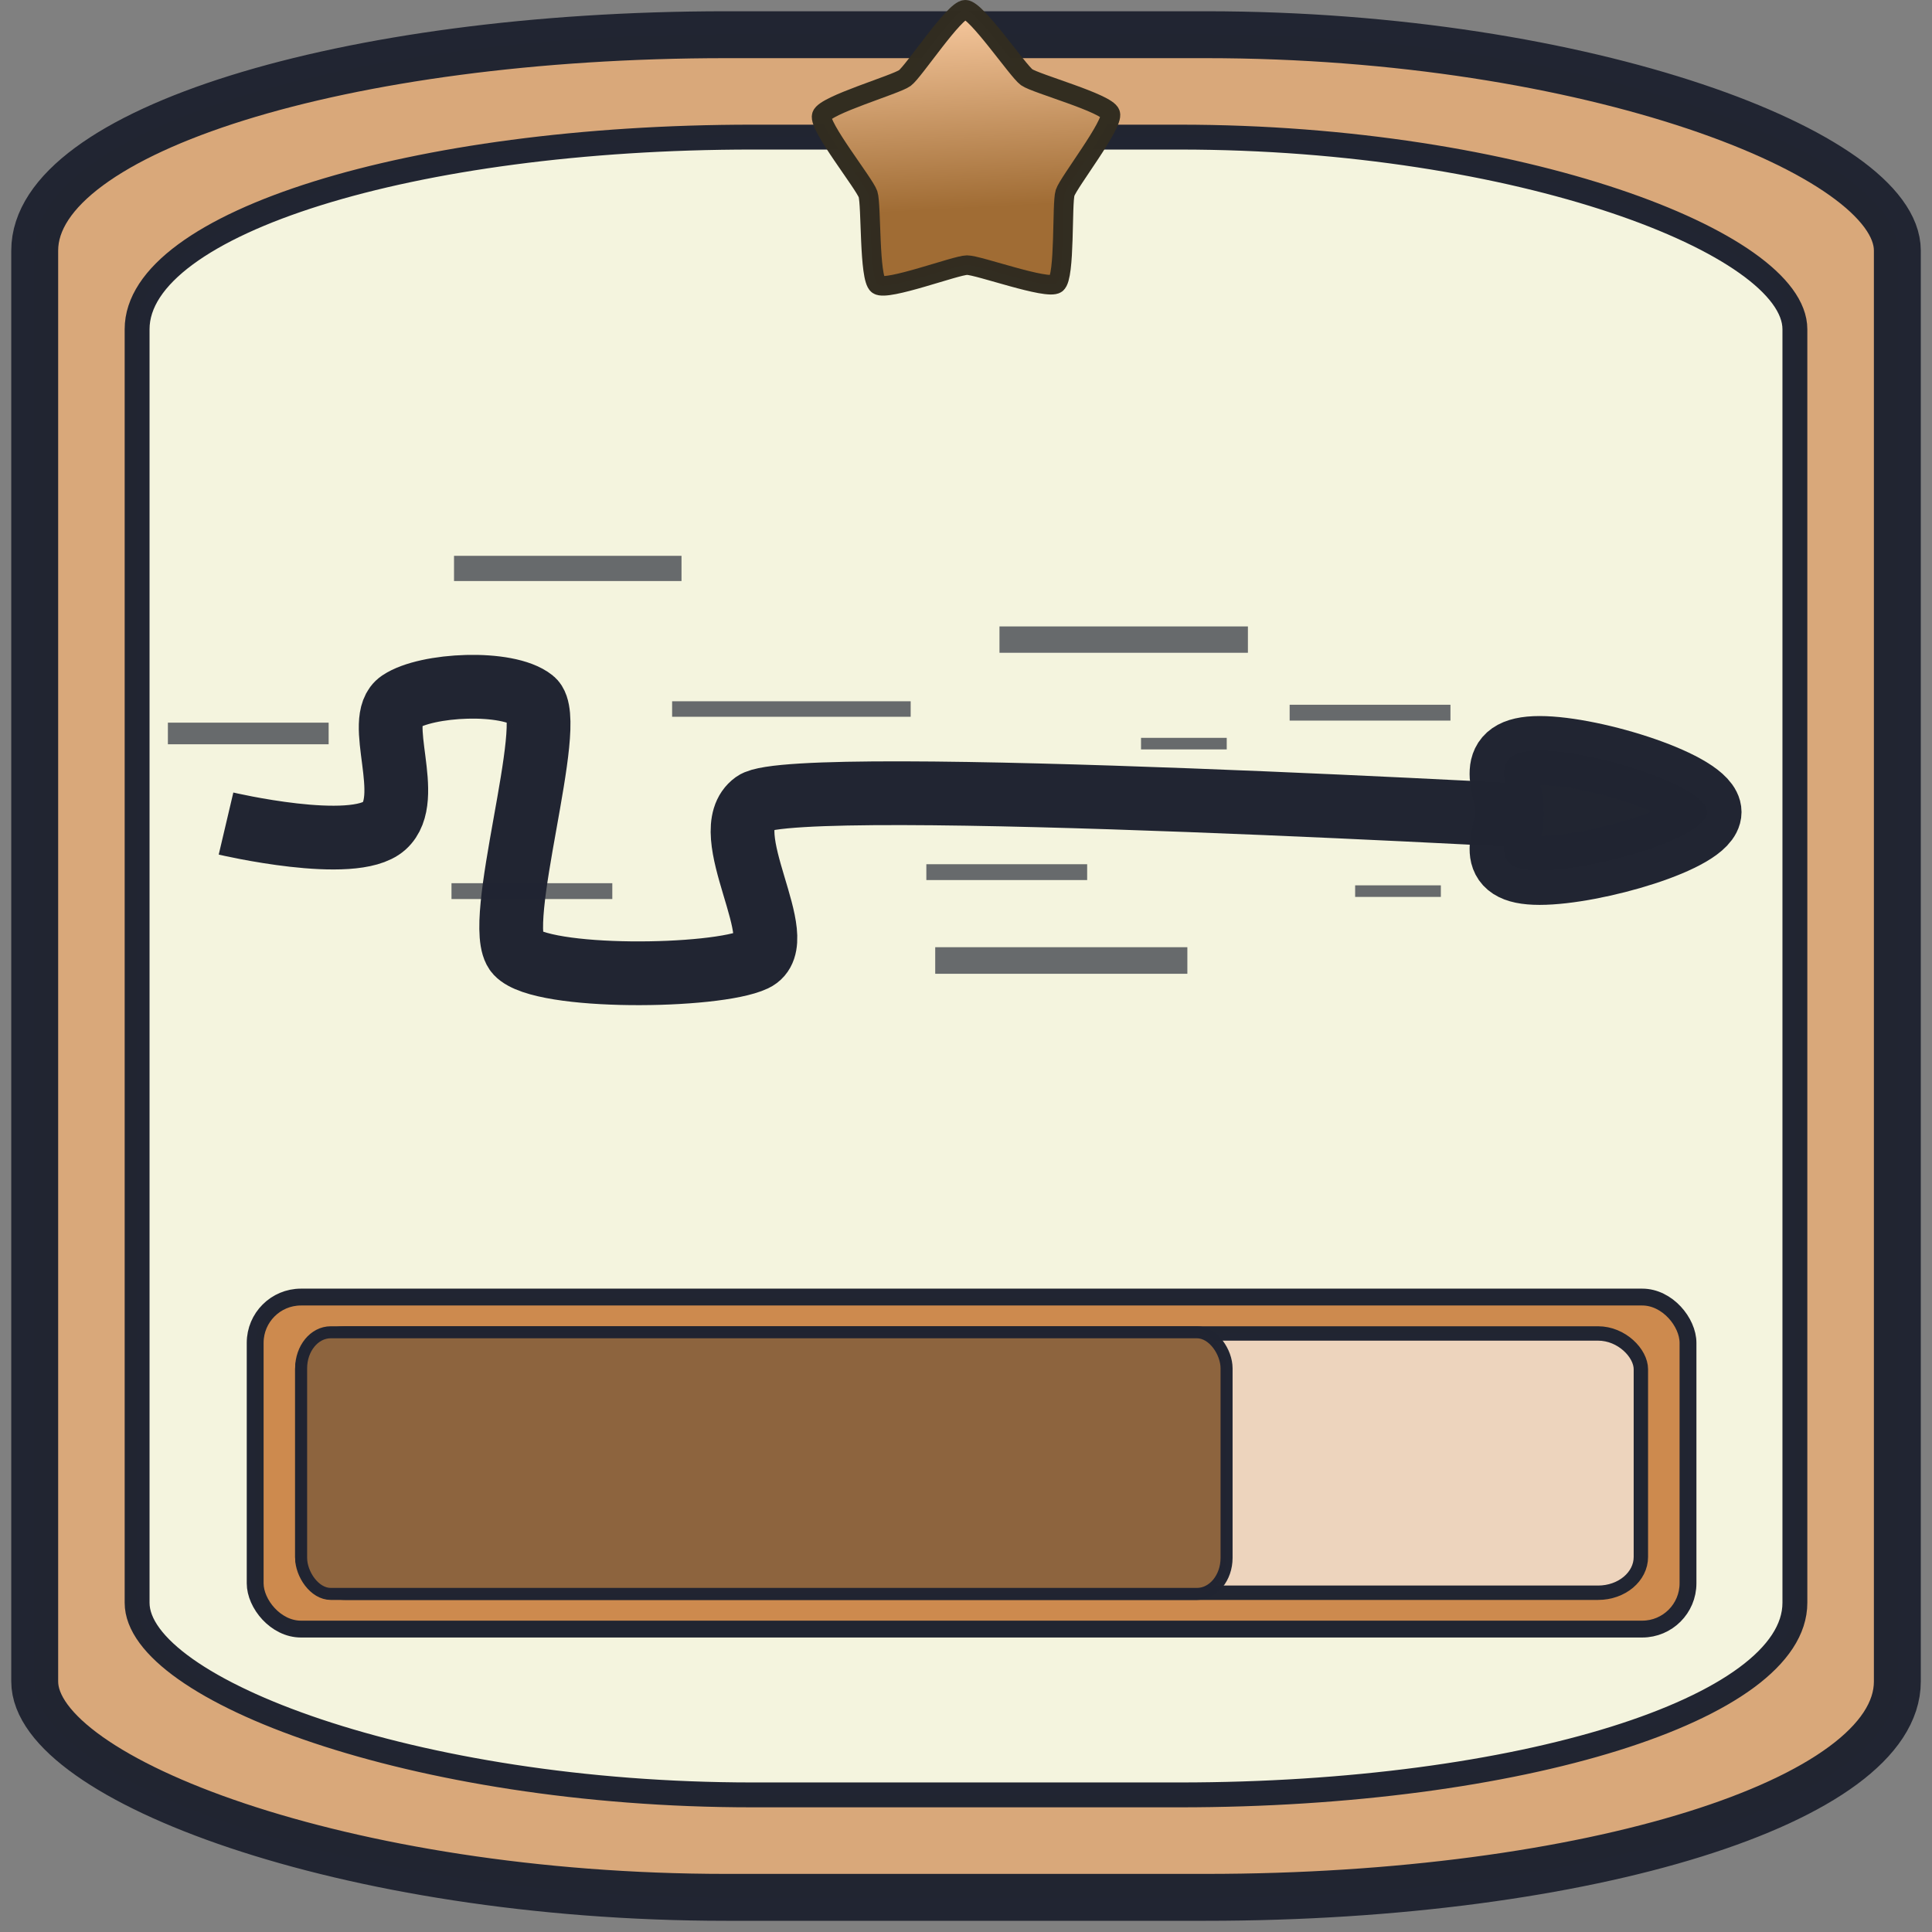 <?xml version="1.0" encoding="UTF-8" standalone="no"?>
<!-- Created with Inkscape (http://www.inkscape.org/) -->

<svg
   width="130"
   height="130"
   viewBox="0 0 34.396 34.396"
   version="1.1"
   id="svg1"
   inkscape:version="1.4.2 (f4327f4, 2025-05-13)"
   sodipodi:docname="Hyperspeed1.svg"
   xmlns:inkscape="http://www.inkscape.org/namespaces/inkscape"
   xmlns:sodipodi="http://sodipodi.sourceforge.net/DTD/sodipodi-0.dtd"
   xmlns:xlink="http://www.w3.org/1999/xlink"
   xmlns="http://www.w3.org/2000/svg"
   xmlns:svg="http://www.w3.org/2000/svg">
  <rect x="0" y="0" width="34.396" height="34.396" fill="#808080" stroke="none"/>
  <sodipodi:namedview
     id="namedview1"
     pagecolor="#ffffff"
     bordercolor="#000000"
     borderopacity="0.25"
     inkscape:showpageshadow="2"
     inkscape:pageopacity="0.0"
     inkscape:pagecheckerboard="0"
     inkscape:deskcolor="#d1d1d1"
     inkscape:document-units="mm"
     inkscape:zoom="3.2124158"
     inkscape:cx="-68.639931"
     inkscape:cy="98.523983"
     inkscape:window-width="3840"
     inkscape:window-height="2054"
     inkscape:window-x="-11"
     inkscape:window-y="-11"
     inkscape:window-maximized="1"
     inkscape:current-layer="layer1" />
  <defs
     id="defs1">
    <inkscape:path-effect
       effect="spiro"
       id="path-effect8"
       is_visible="true"
       lpeversion="1" />
    <inkscape:path-effect
       effect="mirror_symmetry"
       start_point="17.255,9.245"
       end_point="17.255,29.301"
       center_point="17.255,19.273"
       id="path-effect5"
       is_visible="true"
       lpeversion="1.2"
       lpesatellites=""
       mode="free"
       discard_orig_path="false"
       fuse_paths="true"
       oposite_fuse="false"
       split_items="false"
       split_open="false"
       link_styles="false" />
    <inkscape:path-effect
       effect="mirror_symmetry"
       start_point="27.03,8.41"
       end_point="27.03,28.183"
       center_point="27.03,18.297"
       id="path-effect3"
       is_visible="true"
       lpeversion="1.2"
       lpesatellites=""
       mode="free"
       discard_orig_path="false"
       fuse_paths="false"
       oposite_fuse="false"
       split_items="false"
       split_open="false"
       link_styles="false" />
    <linearGradient
       inkscape:collect="always"
       xlink:href="#linearGradient33"
       id="linearGradient34"
       x1="9.158"
       y1="0.654"
       x2="9.524"
       y2="7.639"
       gradientUnits="userSpaceOnUse" />
    <linearGradient
       id="linearGradient33"
       inkscape:collect="always">
      <stop
         style="stop-color:#ffd1a8;stop-opacity:1;"
         offset="0"
         id="stop33" />
      <stop
         style="stop-color:#a06c34;stop-opacity:1;"
         offset="0.696"
         id="stop34" />
    </linearGradient>
    <inkscape:path-effect
       effect="spiro"
       id="path-effect8-8"
       is_visible="true"
       lpeversion="1" />
    <inkscape:path-effect
       effect="spiro"
       id="path-effect8-0"
       is_visible="true"
       lpeversion="1" />
    <inkscape:path-effect
       effect="spiro"
       id="path-effect8-0-9"
       is_visible="true"
       lpeversion="1" />
    <inkscape:path-effect
       effect="spiro"
       id="path-effect8-8-6"
       is_visible="true"
       lpeversion="1" />
    <inkscape:path-effect
       effect="spiro"
       id="path-effect8-3"
       is_visible="true"
       lpeversion="1" />
  </defs>
  <g
     inkscape:label="Ebene 1"
     inkscape:groupmode="layer"
     id="layer1">
    <rect
       style="fill:#d9a87a;stroke:#212532;stroke-width:0.835;stroke-linejoin:round;stroke-miterlimit:8.2;stroke-opacity:0.996;stroke-dasharray:none;fill-opacity:1"
       id="rect1"
       width="33.161"
       height="33.161"
       x="0.618"
       y="0.618"
       ry="3.843"
       rx="12.308" />
    <rect
       style="fill:#f4f4de;stroke:#212532;stroke-width:0.443;stroke-linejoin:round;stroke-miterlimit:8.2;stroke-dasharray:none;stroke-opacity:0.996;fill-opacity:1"
       id="rect1-8"
       width="29.514"
       height="29.514"
       x="2.441"
       y="2.441"
       ry="3.42"
       rx="10.954" />
    <path
       sodipodi:type="star"
       style="fill:url(#linearGradient34);fill-opacity:1;fill-rule:nonzero;stroke:#322d21;stroke-width:0.443;stroke-linejoin:round;stroke-miterlimit:8.2;stroke-opacity:0.996"
       id="path1-5"
       inkscape:flatsided="false"
       sodipodi:sides="5"
       sodipodi:cx="9.3473988"
       sodipodi:cy="4.4553022"
       sodipodi:r1="3.4362388"
       sodipodi:r2="2.3474281"
       sodipodi:arg1="0.9357696"
       sodipodi:arg2="1.5640882"
       inkscape:rounded="0.12173243"
       inkscape:randomized="0"
       d="M 11.386,7.222 C 11.183,7.371 9.615,6.801 9.363,6.803 9.112,6.804 7.551,7.395 7.346,7.249 7.142,7.102 7.199,5.434 7.12,5.196 7.04,4.957 5.996,3.655 6.072,3.415 6.148,3.176 7.752,2.715 7.955,2.565 8.157,2.416 9.073,1.021 9.324,1.019 c 0.251,-0.002 1.186,1.381 1.39,1.528 0.204,0.146 1.815,0.586 1.894,0.825 0.079,0.239 -0.947,1.555 -1.024,1.794 -0.076,0.24 0.003,1.907 -0.199,2.056 z"
       inkscape:transform-center-x="0.052794712"
       inkscape:transform-center-y="-0.66449047"
       transform="matrix(0.786,0,0,0.786,9.857,-0.627)" />
    <rect
       style="fill:#cd8a4e;fill-opacity:1;stroke:#212532;stroke-width:0.3;stroke-opacity:0.996"
       id="rect2"
       width="25.509"
       height="5.911"
       x="4.543"
       y="23.092"
       rx="0.815"
       ry="0.815" />
    <rect
       style="fill:#edd4bd;fill-opacity:1;stroke:#212532;stroke-width:0.256;stroke-opacity:0.996"
       id="rect2-8"
       width="23.831"
       height="4.616"
       x="5.382"
       y="23.74"
       rx="0.762"
       ry="0.637" />
    <rect
       style="fill:#8d643e;fill-opacity:1;stroke:#212532;stroke-width:0.214;stroke-opacity:0.996"
       id="rect2-8-1"
       width="16.476"
       height="4.658"
       x="5.361"
       y="23.719"
       rx="0.527"
       ry="0.642" />
    <path
       style="fill:#8d643e;fill-opacity:0;stroke:#212532;stroke-width:1.135;stroke-dasharray:none;stroke-opacity:0.996"
       d="m 4.024,14.662 c 0,0 2.268,0.534 2.818,0.041 0.549,-0.493 -0.193,-1.888 0.28,-2.207 0.473,-0.318 1.912,-0.388 2.362,-0.029 0.451,0.359 -0.727,4.021 -0.28,4.5 0.447,0.479 3.537,0.442 4.227,0.116 0.69,-0.326 -0.721,-2.268 0,-2.787 0.721,-0.52 14.92,0.29 14.92,0.29"
       id="path2"
       sodipodi:nodetypes="czzzzzzc" />
    <path
       id="path3"
       style="fill:#212531;stroke:#212532;stroke-width:1.226;stroke-opacity:0.996"
       d="m 30.392,14.457 c 0,0.458 -2.01,1.04 -2.982,1.04 -0.971,0 -0.536,-0.582 -0.536,-1.04 0,-0.458 -0.435,-1.096 0.536,-1.096 0.971,0 2.982,0.637 2.982,1.096 z"
       sodipodi:nodetypes="sssss" />
    <path
       style="fill:#212531;fill-opacity:1;stroke:#212532;stroke-width:0.469;stroke-dasharray:none;stroke-opacity:0.662"
       d="m 17.794,11.387 h 4.423"
       id="path4" />
    <path
       style="fill:#212531;fill-opacity:1;stroke:#212532;stroke-width:0.276;stroke-dasharray:none;stroke-opacity:0.662"
       d="m 11.966,12.623 h 4.247"
       id="path4-1" />
    <path
       style="fill:#212531;fill-opacity:1;stroke:#212532;stroke-width:0.282;stroke-dasharray:none;stroke-opacity:0.662"
       d="M 22.96,12.688 H 25.823"
       id="path4-9" />
    <path
       style="fill:#212531;fill-opacity:1;stroke:#212532;stroke-width:0.282;stroke-dasharray:none;stroke-opacity:0.662"
       d="m 16.492,15.527 h 2.863"
       id="path4-9-3" />
    <path
       style="fill:#212531;fill-opacity:1;stroke:#212532;stroke-width:0.282;stroke-dasharray:none;stroke-opacity:0.662"
       d="M 8.038,15.865 H 10.901"
       id="path4-9-3-9" />
    <path
       style="fill:#212531;fill-opacity:1;stroke:#212532;stroke-width:0.385;stroke-dasharray:none;stroke-opacity:0.662"
       d="M 2.989,13.058 H 5.851"
       id="path4-9-3-9-2" />
    <path
       style="fill:#212531;fill-opacity:1;stroke:#212532;stroke-width:0.206;stroke-dasharray:none;stroke-opacity:0.662"
       d="m 24.126,15.865 h 1.526"
       id="path4-9-3-7" />
    <path
       style="fill:#212531;fill-opacity:1;stroke:#212532;stroke-width:0.206;stroke-dasharray:none;stroke-opacity:0.662"
       d="m 20.314,13.239 h 1.526"
       id="path4-9-3-7-4" />
    <path
       style="fill:#212531;fill-opacity:1;stroke:#212532;stroke-width:0.473;stroke-dasharray:none;stroke-opacity:0.662"
       d="m 16.65,17.1 h 4.489"
       id="path4-2" />
    <path
       style="fill:#212531;fill-opacity:1;stroke:#212532;stroke-width:0.449;stroke-dasharray:none;stroke-opacity:0.662"
       d="M 8.083,10.12 H 12.133"
       id="path4-6" />
  </g>
</svg>

